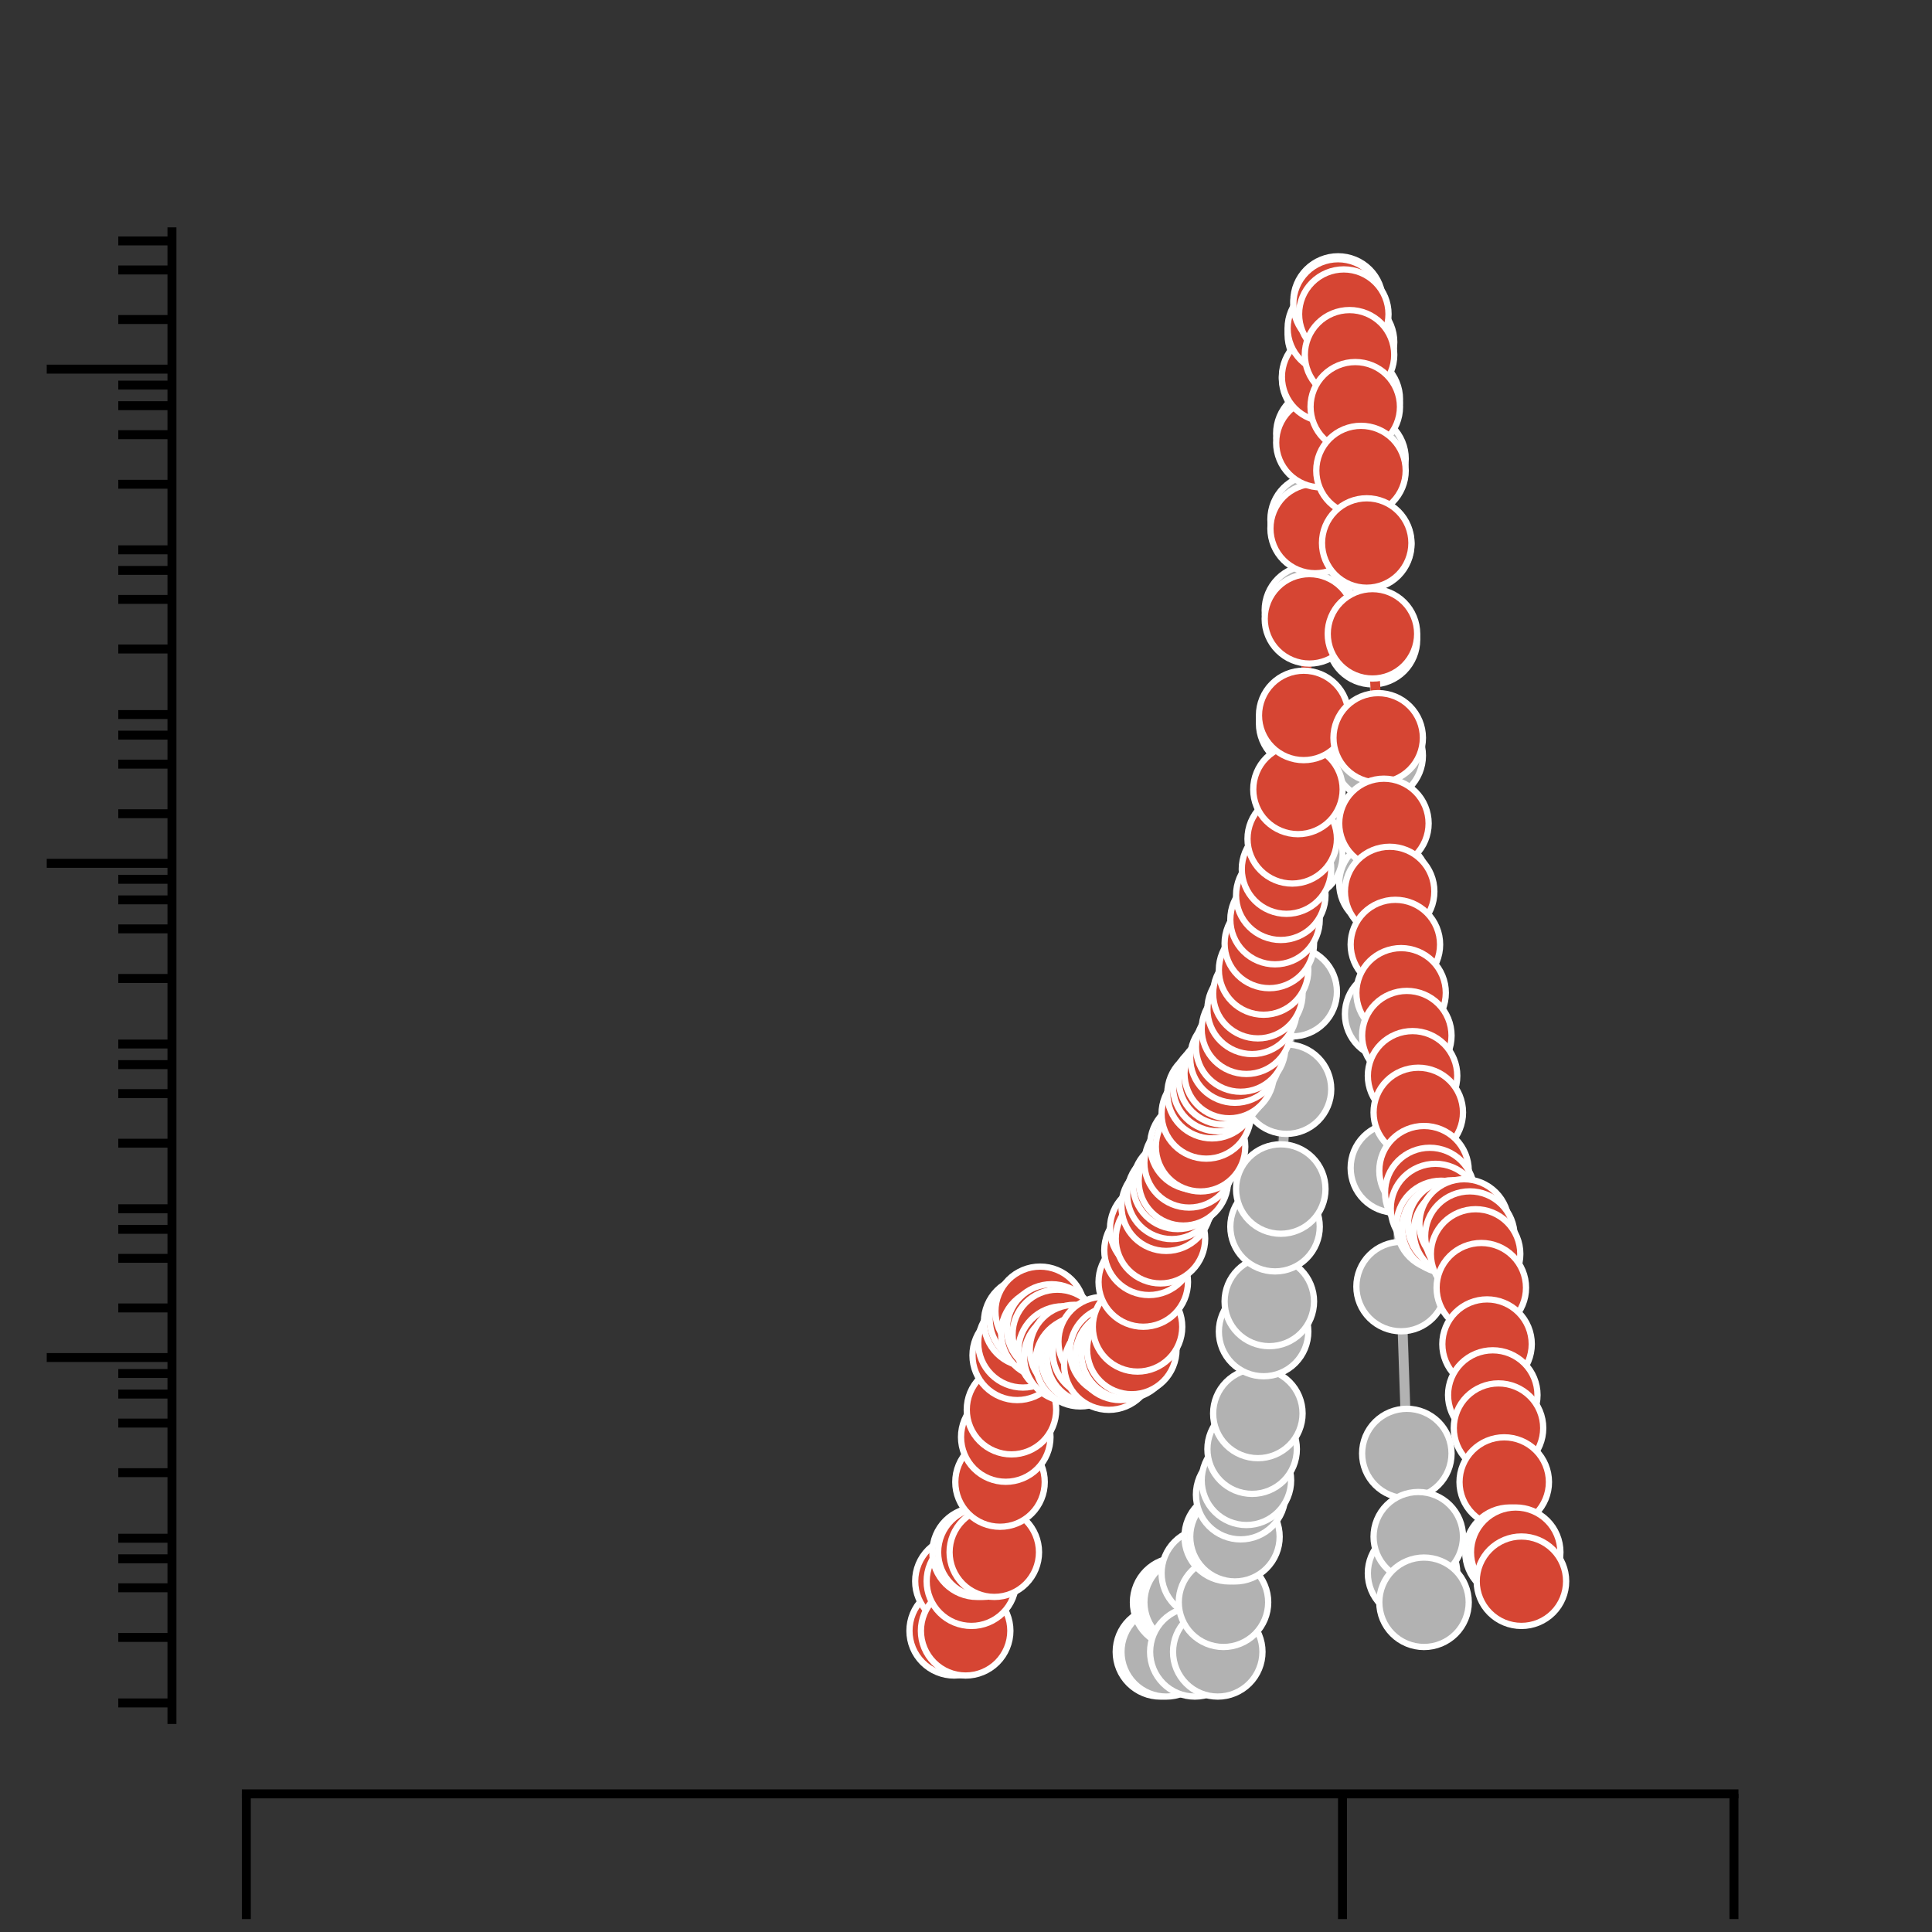 <?xml version="1.0" encoding="utf-8" standalone="no"?>
<!DOCTYPE svg PUBLIC "-//W3C//DTD SVG 1.1//EN"
  "http://www.w3.org/Graphics/SVG/1.1/DTD/svg11.dtd">
<svg xmlns:xlink="http://www.w3.org/1999/xlink" width="216pt" height="216pt" viewBox="0 0 216 216" xmlns="http://www.w3.org/2000/svg" version="1.1">
 <rect x="0" y="0" width="216" height="216" fill="#333333" stroke="none"/>
 <defs>
  <style type="text/css">*{stroke-linejoin: round; stroke-linecap: butt}</style>
 </defs>
 <g id="figure_1">
  <g id="patch_1">
   <path d="M 0 216 
L 216 216 
L 216 0 
L 0 0 
L 0 216 
z
" style="fill: none"/>
  </g>
  <g id="axes_1">
   <g id="patch_2">
    <path d="M 27.54 192.24 
L 193.86 192.24 
L 193.86 25.92 
L 27.54 25.92 
L 27.54 192.24 
z
" style="fill: none"/>
   </g>
   <g id="PolyCollection_1">
    <defs>
     <path id="m71d68d1428" d="M 129.74 -37.353 
L 129.74 -31.32 
L 130.38 -31.32 
L 131.661 -36.864 
L 132.302 -36.864 
L 132.943 -36.864 
L 133.583 -31.32 
L 134.864 -40.107 
L 136.146 -31.32 
L 136.786 -36.864 
L 137.427 -44.193 
L 138.067 -44.193 
L 138.708 -48.895 
L 139.348 -50.5 
L 139.989 -53.982 
L 140.63 -57.973 
L 141.27 -67.132 
L 141.911 -70.496 
L 142.551 -78.854 
L 143.192 -83.064 
L 143.833 -94.23 
L 144.473 -105.125 
L 145.114 -120.452 
L 145.754 -135.119 
L 146.395 -147.767 
L 147.035 -157.928 
L 147.676 -167.528 
L 148.317 -173.676 
L 148.957 -178.595 
L 149.598 -182.345 
L 150.238 -179.537 
L 150.879 -177.758 
L 151.52 -171.367 
L 152.16 -164.701 
L 152.801 -155.155 
L 153.441 -144.487 
L 154.082 -131.517 
L 154.722 -117.235 
L 155.363 -102.624 
L 156.004 -85.421 
L 156.644 -72.16 
L 157.285 -53.497 
L 157.925 -40.107 
L 158.566 -44.193 
L 159.207 -36.864 
L 159.207 -42.897 
L 159.207 -42.897 
L 158.566 -48.897 
L 157.925 -44.015 
L 157.285 -56.554 
L 156.644 -74.769 
L 156.004 -87.754 
L 155.363 -105.282 
L 154.722 -118.809 
L 154.082 -132.415 
L 153.441 -145.158 
L 152.801 -155.523 
L 152.16 -165.001 
L 151.52 -171.681 
L 150.879 -177.986 
L 150.238 -179.687 
L 149.598 -182.52 
L 148.957 -178.929 
L 148.317 -173.975 
L 147.676 -167.85 
L 147.035 -158.261 
L 146.395 -148.204 
L 145.754 -135.634 
L 145.114 -121.169 
L 144.473 -106.22 
L 143.833 -96.987 
L 143.192 -86.534 
L 142.551 -82.606 
L 141.911 -74.603 
L 141.27 -71.383 
L 140.63 -61.859 
L 139.989 -57.794 
L 139.348 -55.323 
L 138.708 -52.389 
L 138.067 -47.812 
L 137.427 -47.812 
L 136.786 -42.897 
L 136.146 -37.353 
L 134.864 -44.936 
L 133.583 -37.353 
L 132.943 -41.494 
L 132.302 -41.494 
L 131.661 -41.494 
L 130.38 -37.353 
L 129.74 -37.353 
z
" style="stroke: #b2b2b2; stroke-opacity: 0.2"/>
    </defs>
    <g clip-path="url(#pfcd75fb5fc)">
     <use xlink:href="#m71d68d1428" x="0" y="216" style="fill: #b2b2b2; fill-opacity: 0.2; stroke: #b2b2b2; stroke-opacity: 0.2"/>
    </g>
   </g>
   <g id="PolyCollection_2">
    <defs>
     <path id="mf1517601c7" d="M 106.679 -38.514 
L 106.679 -33.673 
L 107.319 -39.218 
L 107.96 -33.673 
L 108.601 -39.218 
L 109.241 -42.461 
L 109.882 -42.461 
L 111.163 -42.461 
L 111.803 -50.306 
L 112.444 -55.334 
L 113.085 -58.397 
L 113.725 -64.469 
L 114.366 -65.87 
L 115.006 -68.207 
L 115.647 -68.521 
L 116.288 -69.394 
L 116.928 -66.938 
L 117.569 -67.423 
L 118.209 -66.812 
L 118.85 -64.964 
L 119.49 -64.297 
L 120.131 -65.122 
L 120.772 -63.758 
L 121.412 -64.121 
L 122.053 -64.121 
L 122.693 -64.802 
L 123.334 -66.012 
L 123.974 -63.377 
L 124.615 -64.964 
L 125.256 -64.469 
L 125.896 -64.637 
L 126.537 -65.122 
L 127.177 -67.655 
L 127.818 -72.668 
L 128.459 -76.211 
L 129.099 -78.657 
L 129.74 -77.511 
L 130.38 -81.144 
L 131.021 -82.467 
L 131.661 -83.587 
L 132.302 -83.982 
L 132.943 -85.992 
L 133.583 -87.975 
L 134.224 -87.793 
L 134.864 -91.461 
L 135.505 -93.724 
L 136.146 -94.517 
L 136.786 -95.275 
L 137.427 -95.974 
L 138.067 -97.707 
L 138.708 -98.941 
L 139.348 -100.927 
L 139.989 -103.152 
L 140.63 -104.906 
L 141.27 -107.55 
L 141.911 -110.519 
L 142.551 -113.186 
L 143.192 -115.908 
L 143.833 -118.832 
L 144.473 -122.215 
L 145.114 -127.739 
L 145.754 -136.016 
L 146.395 -146.812 
L 147.035 -156.91 
L 147.676 -166.514 
L 148.317 -173.867 
L 148.957 -179.294 
L 149.598 -182.02 
L 150.238 -180.88 
L 150.879 -176.334 
L 151.52 -170.522 
L 152.16 -163.393 
L 152.801 -155.291 
L 153.441 -145.139 
L 154.082 -133.508 
L 154.722 -123.942 
L 155.363 -116.33 
L 156.004 -110.4 
L 156.644 -105.001 
L 157.285 -100.217 
L 157.925 -95.725 
L 158.566 -91.628 
L 159.207 -85.115 
L 159.847 -82.679 
L 160.488 -80.886 
L 161.128 -78.997 
L 161.769 -78.657 
L 162.409 -79.052 
L 163.05 -78.303 
L 163.691 -79.161 
L 164.331 -77.805 
L 164.972 -75.809 
L 165.612 -72.033 
L 166.253 -65.726 
L 166.893 -60.035 
L 167.534 -56.335 
L 168.175 -50.306 
L 168.815 -42.461 
L 169.456 -42.461 
L 170.096 -39.218 
L 170.096 -44.058 
L 170.096 -44.058 
L 169.456 -47.301 
L 168.815 -47.301 
L 168.175 -54.687 
L 167.534 -59.956 
L 166.893 -63.905 
L 166.253 -70.294 
L 165.612 -76.624 
L 164.972 -80.59 
L 164.331 -82.584 
L 163.691 -83.924 
L 163.05 -83.029 
L 162.409 -83.761 
L 161.769 -83.331 
L 161.128 -83.424 
L 160.488 -84.577 
L 159.847 -86.219 
L 159.207 -88.203 
L 158.566 -94.355 
L 157.925 -98.123 
L 157.285 -102.044 
L 156.644 -106.603 
L 156.004 -111.81 
L 155.363 -117.46 
L 154.722 -124.639 
L 154.082 -133.964 
L 153.441 -145.48 
L 152.801 -155.727 
L 152.16 -163.86 
L 151.52 -170.861 
L 150.879 -176.543 
L 150.238 -180.907 
L 149.598 -182.059 
L 148.957 -179.299 
L 148.317 -173.899 
L 147.676 -166.583 
L 147.035 -157.155 
L 146.395 -147.151 
L 145.754 -136.441 
L 145.114 -128.222 
L 144.473 -122.974 
L 143.833 -119.652 
L 143.192 -116.965 
L 142.551 -114.516 
L 141.911 -112.141 
L 141.27 -109.394 
L 140.63 -106.861 
L 139.989 -105.185 
L 139.348 -103.213 
L 138.708 -101.423 
L 138.067 -100.029 
L 137.427 -98.738 
L 136.786 -98.22 
L 136.146 -97.556 
L 135.505 -96.797 
L 134.864 -94.385 
L 134.224 -90.125 
L 133.583 -90.886 
L 132.943 -88.865 
L 132.302 -86.884 
L 131.661 -86.602 
L 131.021 -86.187 
L 130.38 -85.001 
L 129.74 -80.578 
L 129.099 -82.493 
L 128.459 -79.54 
L 127.818 -75.933 
L 127.177 -71.041 
L 126.537 -69.135 
L 125.896 -69.159 
L 125.256 -69.065 
L 124.615 -69.5 
L 123.974 -68.032 
L 123.334 -70.451 
L 122.693 -69.565 
L 122.053 -68.962 
L 121.412 -68.791 
L 120.772 -68.598 
L 120.131 -69.888 
L 119.49 -69.055 
L 118.85 -69.728 
L 118.209 -71.532 
L 117.569 -72.208 
L 116.928 -71.601 
L 116.288 -74.147 
L 115.647 -73.264 
L 115.006 -73.047 
L 114.366 -70.711 
L 113.725 -69.228 
L 113.085 -63.066 
L 112.444 -59.686 
L 111.803 -54.02 
L 111.163 -47.301 
L 109.882 -46.249 
L 109.241 -47.301 
L 108.601 -44.058 
L 107.96 -38.514 
L 107.319 -44.058 
L 106.679 -38.514 
z
" style="stroke: #d64533; stroke-opacity: 0.2"/>
    </defs>
    <g clip-path="url(#pfcd75fb5fc)">
     <use xlink:href="#mf1517601c7" x="0" y="216" style="fill: #d64533; fill-opacity: 0.2; stroke: #d64533; stroke-opacity: 0.2"/>
    </g>
   </g>
   <g id="matplotlib.axis_1">
    <g id="xtick_1">
     <g id="line2d_1">
      <defs>
       <path id="m5cf19cf957" d="M 0 0 
L 0 14 
" style="stroke: #000000"/>
      </defs>
      <g>
       <use xlink:href="#m5cf19cf957" x="27.54" y="200.556" style="stroke: #000000"/>
      </g>
     </g>
     <g id="text_1">
      <!-- -140 -->
      <g transform="translate(-6.503 240.851) scale(0.3 -0.3)">
       <defs>
        <path id="DejaVuSans-2d" d="M 313 2009 
L 1997 2009 
L 1997 1497 
L 313 1497 
L 313 2009 
z
" transform="scale(0.016)"/>
        <path id="DejaVuSans-31" d="M 794 531 
L 1825 531 
L 1825 4091 
L 703 3866 
L 703 4441 
L 1819 4666 
L 2450 4666 
L 2450 531 
L 3481 531 
L 3481 0 
L 794 0 
L 794 531 
z
" transform="scale(0.016)"/>
        <path id="DejaVuSans-34" d="M 2419 4116 
L 825 1625 
L 2419 1625 
L 2419 4116 
z
M 2253 4666 
L 3047 4666 
L 3047 1625 
L 3713 1625 
L 3713 1100 
L 3047 1100 
L 3047 0 
L 2419 0 
L 2419 1100 
L 313 1100 
L 313 1709 
L 2253 4666 
z
" transform="scale(0.016)"/>
        <path id="DejaVuSans-30" d="M 2034 4250 
Q 1547 4250 1301 3770 
Q 1056 3291 1056 2328 
Q 1056 1369 1301 889 
Q 1547 409 2034 409 
Q 2525 409 2770 889 
Q 3016 1369 3016 2328 
Q 3016 3291 2770 3770 
Q 2525 4250 2034 4250 
z
M 2034 4750 
Q 2819 4750 3233 4129 
Q 3647 3509 3647 2328 
Q 3647 1150 3233 529 
Q 2819 -91 2034 -91 
Q 1250 -91 836 529 
Q 422 1150 422 2328 
Q 422 3509 836 4129 
Q 1250 4750 2034 4750 
z
" transform="scale(0.016)"/>
       </defs>
       <use xlink:href="#DejaVuSans-2d"/>
       <use xlink:href="#DejaVuSans-31" x="36.084"/>
       <use xlink:href="#DejaVuSans-34" x="99.707"/>
       <use xlink:href="#DejaVuSans-30" x="163.33"/>
      </g>
     </g>
    </g>
    <g id="xtick_2">
     <g id="line2d_2">
      <g>
       <use xlink:href="#m5cf19cf957" x="150.092" y="200.556" style="stroke: #000000"/>
      </g>
     </g>
     <g id="text_2">
      <!-- 0 -->
      <g transform="translate(140.548 240.851) scale(0.3 -0.3)">
       <use xlink:href="#DejaVuSans-30"/>
      </g>
     </g>
    </g>
    <g id="xtick_3">
     <g id="line2d_3">
      <g>
       <use xlink:href="#m5cf19cf957" x="193.86" y="200.556" style="stroke: #000000"/>
      </g>
     </g>
     <g id="text_3">
      <!-- 50 -->
      <g transform="translate(174.773 240.851) scale(0.3 -0.3)">
       <defs>
        <path id="DejaVuSans-35" d="M 691 4666 
L 3169 4666 
L 3169 4134 
L 1269 4134 
L 1269 2991 
Q 1406 3038 1543 3061 
Q 1681 3084 1819 3084 
Q 2600 3084 3056 2656 
Q 3513 2228 3513 1497 
Q 3513 744 3044 326 
Q 2575 -91 1722 -91 
Q 1428 -91 1123 -41 
Q 819 9 494 109 
L 494 744 
Q 775 591 1075 516 
Q 1375 441 1709 441 
Q 2250 441 2565 725 
Q 2881 1009 2881 1497 
Q 2881 1984 2565 2268 
Q 2250 2553 1709 2553 
Q 1456 2553 1204 2497 
Q 953 2441 691 2322 
L 691 4666 
z
" transform="scale(0.016)"/>
       </defs>
       <use xlink:href="#DejaVuSans-35"/>
       <use xlink:href="#DejaVuSans-30" x="63.623"/>
      </g>
     </g>
    </g>
   </g>
   <g id="matplotlib.axis_2">
    <g id="ytick_1">
     <g id="line2d_4">
      <defs>
       <path id="m5a877fcd04" d="M 0 0 
L -14 0 
" style="stroke: #000000"/>
      </defs>
      <g>
       <use xlink:href="#m5a877fcd04" x="19.224" y="151.773" style="stroke: #000000"/>
      </g>
     </g>
     <g id="text_4">
      <!-- $\mathdefault{10^{-7}}$ -->
      <g transform="translate(-68.776 163.171) scale(0.3 -0.3)">
       <defs>
        <path id="DejaVuSans-2212" d="M 678 2272 
L 4684 2272 
L 4684 1741 
L 678 1741 
L 678 2272 
z
" transform="scale(0.016)"/>
        <path id="DejaVuSans-37" d="M 525 4666 
L 3525 4666 
L 3525 4397 
L 1831 0 
L 1172 0 
L 2766 4134 
L 525 4134 
L 525 4666 
z
" transform="scale(0.016)"/>
       </defs>
       <use xlink:href="#DejaVuSans-31" transform="translate(0 0.684)"/>
       <use xlink:href="#DejaVuSans-30" transform="translate(63.623 0.684)"/>
       <use xlink:href="#DejaVuSans-2212" transform="translate(128.203 38.966) scale(0.7)"/>
       <use xlink:href="#DejaVuSans-37" transform="translate(186.855 38.966) scale(0.7)"/>
      </g>
     </g>
    </g>
    <g id="ytick_2">
     <g id="line2d_5">
      <g>
       <use xlink:href="#m5a877fcd04" x="19.224" y="96.521" style="stroke: #000000"/>
      </g>
     </g>
     <g id="text_5">
      <!-- $\mathdefault{10^{-4}}$ -->
      <g transform="translate(-68.776 107.919) scale(0.3 -0.3)">
       <use xlink:href="#DejaVuSans-31" transform="translate(0 0.684)"/>
       <use xlink:href="#DejaVuSans-30" transform="translate(63.623 0.684)"/>
       <use xlink:href="#DejaVuSans-2212" transform="translate(128.203 38.966) scale(0.7)"/>
       <use xlink:href="#DejaVuSans-34" transform="translate(186.855 38.966) scale(0.7)"/>
      </g>
     </g>
    </g>
    <g id="ytick_3">
     <g id="line2d_6">
      <g>
       <use xlink:href="#m5a877fcd04" x="19.224" y="41.269" style="stroke: #000000"/>
      </g>
     </g>
     <g id="text_6">
      <!-- $\mathdefault{10^{-1}}$ -->
      <g transform="translate(-68.776 52.667) scale(0.3 -0.3)">
       <use xlink:href="#DejaVuSans-31" transform="translate(0 0.684)"/>
       <use xlink:href="#DejaVuSans-30" transform="translate(63.623 0.684)"/>
       <use xlink:href="#DejaVuSans-2212" transform="translate(128.203 38.966) scale(0.7)"/>
       <use xlink:href="#DejaVuSans-31" transform="translate(186.855 38.966) scale(0.7)"/>
      </g>
     </g>
    </g>
    <g id="ytick_4">
     <g id="line2d_7">
      <defs>
       <path id="m538bb4a75f" d="M 0 0 
L -6 0 
" style="stroke: #000000"/>
      </defs>
      <g>
       <use xlink:href="#m538bb4a75f" x="19.224" y="190.392" style="stroke: #000000"/>
      </g>
     </g>
    </g>
    <g id="ytick_5">
     <g id="line2d_8">
      <g>
       <use xlink:href="#m538bb4a75f" x="19.224" y="183.063" style="stroke: #000000"/>
      </g>
     </g>
    </g>
    <g id="ytick_6">
     <g id="line2d_9">
      <g>
       <use xlink:href="#m538bb4a75f" x="19.224" y="177.519" style="stroke: #000000"/>
      </g>
     </g>
    </g>
    <g id="ytick_7">
     <g id="line2d_10">
      <g>
       <use xlink:href="#m538bb4a75f" x="19.224" y="174.276" style="stroke: #000000"/>
      </g>
     </g>
    </g>
    <g id="ytick_8">
     <g id="line2d_11">
      <g>
       <use xlink:href="#m538bb4a75f" x="19.224" y="171.975" style="stroke: #000000"/>
      </g>
     </g>
    </g>
    <g id="ytick_9">
     <g id="line2d_12">
      <g>
       <use xlink:href="#m538bb4a75f" x="19.224" y="164.646" style="stroke: #000000"/>
      </g>
     </g>
    </g>
    <g id="ytick_10">
     <g id="line2d_13">
      <g>
       <use xlink:href="#m538bb4a75f" x="19.224" y="159.102" style="stroke: #000000"/>
      </g>
     </g>
    </g>
    <g id="ytick_11">
     <g id="line2d_14">
      <g>
       <use xlink:href="#m538bb4a75f" x="19.224" y="155.859" style="stroke: #000000"/>
      </g>
     </g>
    </g>
    <g id="ytick_12">
     <g id="line2d_15">
      <g>
       <use xlink:href="#m538bb4a75f" x="19.224" y="153.558" style="stroke: #000000"/>
      </g>
     </g>
    </g>
    <g id="ytick_13">
     <g id="line2d_16">
      <g>
       <use xlink:href="#m538bb4a75f" x="19.224" y="146.229" style="stroke: #000000"/>
      </g>
     </g>
    </g>
    <g id="ytick_14">
     <g id="line2d_17">
      <g>
       <use xlink:href="#m538bb4a75f" x="19.224" y="140.685" style="stroke: #000000"/>
      </g>
     </g>
    </g>
    <g id="ytick_15">
     <g id="line2d_18">
      <g>
       <use xlink:href="#m538bb4a75f" x="19.224" y="137.441" style="stroke: #000000"/>
      </g>
     </g>
    </g>
    <g id="ytick_16">
     <g id="line2d_19">
      <g>
       <use xlink:href="#m538bb4a75f" x="19.224" y="135.14" style="stroke: #000000"/>
      </g>
     </g>
    </g>
    <g id="ytick_17">
     <g id="line2d_20">
      <g>
       <use xlink:href="#m538bb4a75f" x="19.224" y="127.811" style="stroke: #000000"/>
      </g>
     </g>
    </g>
    <g id="ytick_18">
     <g id="line2d_21">
      <g>
       <use xlink:href="#m538bb4a75f" x="19.224" y="122.267" style="stroke: #000000"/>
      </g>
     </g>
    </g>
    <g id="ytick_19">
     <g id="line2d_22">
      <g>
       <use xlink:href="#m538bb4a75f" x="19.224" y="119.024" style="stroke: #000000"/>
      </g>
     </g>
    </g>
    <g id="ytick_20">
     <g id="line2d_23">
      <g>
       <use xlink:href="#m538bb4a75f" x="19.224" y="116.723" style="stroke: #000000"/>
      </g>
     </g>
    </g>
    <g id="ytick_21">
     <g id="line2d_24">
      <g>
       <use xlink:href="#m538bb4a75f" x="19.224" y="109.394" style="stroke: #000000"/>
      </g>
     </g>
    </g>
    <g id="ytick_22">
     <g id="line2d_25">
      <g>
       <use xlink:href="#m538bb4a75f" x="19.224" y="103.85" style="stroke: #000000"/>
      </g>
     </g>
    </g>
    <g id="ytick_23">
     <g id="line2d_26">
      <g>
       <use xlink:href="#m538bb4a75f" x="19.224" y="100.607" style="stroke: #000000"/>
      </g>
     </g>
    </g>
    <g id="ytick_24">
     <g id="line2d_27">
      <g>
       <use xlink:href="#m538bb4a75f" x="19.224" y="98.306" style="stroke: #000000"/>
      </g>
     </g>
    </g>
    <g id="ytick_25">
     <g id="line2d_28">
      <g>
       <use xlink:href="#m538bb4a75f" x="19.224" y="90.977" style="stroke: #000000"/>
      </g>
     </g>
    </g>
    <g id="ytick_26">
     <g id="line2d_29">
      <g>
       <use xlink:href="#m538bb4a75f" x="19.224" y="85.433" style="stroke: #000000"/>
      </g>
     </g>
    </g>
    <g id="ytick_27">
     <g id="line2d_30">
      <g>
       <use xlink:href="#m538bb4a75f" x="19.224" y="82.19" style="stroke: #000000"/>
      </g>
     </g>
    </g>
    <g id="ytick_28">
     <g id="line2d_31">
      <g>
       <use xlink:href="#m538bb4a75f" x="19.224" y="79.889" style="stroke: #000000"/>
      </g>
     </g>
    </g>
    <g id="ytick_29">
     <g id="line2d_32">
      <g>
       <use xlink:href="#m538bb4a75f" x="19.224" y="72.56" style="stroke: #000000"/>
      </g>
     </g>
    </g>
    <g id="ytick_30">
     <g id="line2d_33">
      <g>
       <use xlink:href="#m538bb4a75f" x="19.224" y="67.015" style="stroke: #000000"/>
      </g>
     </g>
    </g>
    <g id="ytick_31">
     <g id="line2d_34">
      <g>
       <use xlink:href="#m538bb4a75f" x="19.224" y="63.772" style="stroke: #000000"/>
      </g>
     </g>
    </g>
    <g id="ytick_32">
     <g id="line2d_35">
      <g>
       <use xlink:href="#m538bb4a75f" x="19.224" y="61.471" style="stroke: #000000"/>
      </g>
     </g>
    </g>
    <g id="ytick_33">
     <g id="line2d_36">
      <g>
       <use xlink:href="#m538bb4a75f" x="19.224" y="54.142" style="stroke: #000000"/>
      </g>
     </g>
    </g>
    <g id="ytick_34">
     <g id="line2d_37">
      <g>
       <use xlink:href="#m538bb4a75f" x="19.224" y="48.598" style="stroke: #000000"/>
      </g>
     </g>
    </g>
    <g id="ytick_35">
     <g id="line2d_38">
      <g>
       <use xlink:href="#m538bb4a75f" x="19.224" y="45.355" style="stroke: #000000"/>
      </g>
     </g>
    </g>
    <g id="ytick_36">
     <g id="line2d_39">
      <g>
       <use xlink:href="#m538bb4a75f" x="19.224" y="43.054" style="stroke: #000000"/>
      </g>
     </g>
    </g>
    <g id="ytick_37">
     <g id="line2d_40">
      <g>
       <use xlink:href="#m538bb4a75f" x="19.224" y="35.725" style="stroke: #000000"/>
      </g>
     </g>
    </g>
    <g id="ytick_38">
     <g id="line2d_41">
      <g>
       <use xlink:href="#m538bb4a75f" x="19.224" y="30.181" style="stroke: #000000"/>
      </g>
     </g>
    </g>
    <g id="ytick_39">
     <g id="line2d_42">
      <g>
       <use xlink:href="#m538bb4a75f" x="19.224" y="26.938" style="stroke: #000000"/>
      </g>
     </g>
    </g>
   </g>
   <g id="line2d_43">
    <path d="M 129.74 184.68 
L 130.38 184.68 
L 131.661 179.136 
L 132.302 179.136 
L 132.943 179.136 
L 133.583 184.68 
L 134.864 175.893 
L 136.146 184.68 
L 136.786 179.136 
L 137.427 171.807 
L 138.067 171.807 
L 138.708 167.105 
L 139.348 165.5 
L 139.989 162.018 
L 140.63 158.027 
L 141.27 148.868 
L 141.911 145.504 
L 142.551 137.146 
L 143.192 132.936 
L 143.833 121.77 
L 144.473 110.875 
L 145.114 95.548 
L 145.754 80.881 
L 146.395 68.233 
L 147.035 58.072 
L 147.676 48.472 
L 148.317 42.324 
L 148.957 37.405 
L 149.598 33.655 
L 150.238 36.463 
L 150.879 38.242 
L 151.52 44.633 
L 152.16 51.299 
L 152.801 60.845 
L 153.441 71.513 
L 154.082 84.483 
L 154.722 98.765 
L 155.363 113.376 
L 156.004 130.579 
L 156.644 143.84 
L 157.285 162.503 
L 157.925 175.893 
L 158.566 171.807 
L 159.207 179.136 
" clip-path="url(#pfcd75fb5fc)" style="fill: none; stroke: #b2b2b2; stroke-width: 1.1; stroke-linecap: square"/>
    <defs>
     <path id="m57f9803a75" d="M 0 5 
C 1.326 5 2.598 4.473 3.536 3.536 
C 4.473 2.598 5 1.326 5 0 
C 5 -1.326 4.473 -2.598 3.536 -3.536 
C 2.598 -4.473 1.326 -5 0 -5 
C -1.326 -5 -2.598 -4.473 -3.536 -3.536 
C -4.473 -2.598 -5 -1.326 -5 0 
C -5 1.326 -4.473 2.598 -3.536 3.536 
C -2.598 4.473 -1.326 5 0 5 
z
" style="stroke: #ffffff; stroke-width: 0.7"/>
    </defs>
    <g clip-path="url(#pfcd75fb5fc)">
     <use xlink:href="#m57f9803a75" x="129.74" y="184.68" style="fill: #b2b2b2; stroke: #ffffff; stroke-width: 0.7"/>
     <use xlink:href="#m57f9803a75" x="130.38" y="184.68" style="fill: #b2b2b2; stroke: #ffffff; stroke-width: 0.7"/>
     <use xlink:href="#m57f9803a75" x="131.661" y="179.136" style="fill: #b2b2b2; stroke: #ffffff; stroke-width: 0.7"/>
     <use xlink:href="#m57f9803a75" x="132.302" y="179.136" style="fill: #b2b2b2; stroke: #ffffff; stroke-width: 0.7"/>
     <use xlink:href="#m57f9803a75" x="132.943" y="179.136" style="fill: #b2b2b2; stroke: #ffffff; stroke-width: 0.7"/>
     <use xlink:href="#m57f9803a75" x="133.583" y="184.68" style="fill: #b2b2b2; stroke: #ffffff; stroke-width: 0.7"/>
     <use xlink:href="#m57f9803a75" x="134.864" y="175.893" style="fill: #b2b2b2; stroke: #ffffff; stroke-width: 0.7"/>
     <use xlink:href="#m57f9803a75" x="136.146" y="184.68" style="fill: #b2b2b2; stroke: #ffffff; stroke-width: 0.7"/>
     <use xlink:href="#m57f9803a75" x="136.786" y="179.136" style="fill: #b2b2b2; stroke: #ffffff; stroke-width: 0.7"/>
     <use xlink:href="#m57f9803a75" x="137.427" y="171.807" style="fill: #b2b2b2; stroke: #ffffff; stroke-width: 0.7"/>
     <use xlink:href="#m57f9803a75" x="138.067" y="171.807" style="fill: #b2b2b2; stroke: #ffffff; stroke-width: 0.7"/>
     <use xlink:href="#m57f9803a75" x="138.708" y="167.105" style="fill: #b2b2b2; stroke: #ffffff; stroke-width: 0.7"/>
     <use xlink:href="#m57f9803a75" x="139.348" y="165.5" style="fill: #b2b2b2; stroke: #ffffff; stroke-width: 0.7"/>
     <use xlink:href="#m57f9803a75" x="139.989" y="162.018" style="fill: #b2b2b2; stroke: #ffffff; stroke-width: 0.7"/>
     <use xlink:href="#m57f9803a75" x="140.63" y="158.027" style="fill: #b2b2b2; stroke: #ffffff; stroke-width: 0.7"/>
     <use xlink:href="#m57f9803a75" x="141.27" y="148.868" style="fill: #b2b2b2; stroke: #ffffff; stroke-width: 0.7"/>
     <use xlink:href="#m57f9803a75" x="141.911" y="145.504" style="fill: #b2b2b2; stroke: #ffffff; stroke-width: 0.7"/>
     <use xlink:href="#m57f9803a75" x="142.551" y="137.146" style="fill: #b2b2b2; stroke: #ffffff; stroke-width: 0.7"/>
     <use xlink:href="#m57f9803a75" x="143.192" y="132.936" style="fill: #b2b2b2; stroke: #ffffff; stroke-width: 0.7"/>
     <use xlink:href="#m57f9803a75" x="143.833" y="121.77" style="fill: #b2b2b2; stroke: #ffffff; stroke-width: 0.7"/>
     <use xlink:href="#m57f9803a75" x="144.473" y="110.875" style="fill: #b2b2b2; stroke: #ffffff; stroke-width: 0.7"/>
     <use xlink:href="#m57f9803a75" x="145.114" y="95.548" style="fill: #b2b2b2; stroke: #ffffff; stroke-width: 0.7"/>
     <use xlink:href="#m57f9803a75" x="145.754" y="80.881" style="fill: #b2b2b2; stroke: #ffffff; stroke-width: 0.7"/>
     <use xlink:href="#m57f9803a75" x="146.395" y="68.233" style="fill: #b2b2b2; stroke: #ffffff; stroke-width: 0.7"/>
     <use xlink:href="#m57f9803a75" x="147.035" y="58.072" style="fill: #b2b2b2; stroke: #ffffff; stroke-width: 0.7"/>
     <use xlink:href="#m57f9803a75" x="147.676" y="48.472" style="fill: #b2b2b2; stroke: #ffffff; stroke-width: 0.7"/>
     <use xlink:href="#m57f9803a75" x="148.317" y="42.324" style="fill: #b2b2b2; stroke: #ffffff; stroke-width: 0.7"/>
     <use xlink:href="#m57f9803a75" x="148.957" y="37.405" style="fill: #b2b2b2; stroke: #ffffff; stroke-width: 0.7"/>
     <use xlink:href="#m57f9803a75" x="149.598" y="33.655" style="fill: #b2b2b2; stroke: #ffffff; stroke-width: 0.7"/>
     <use xlink:href="#m57f9803a75" x="150.238" y="36.463" style="fill: #b2b2b2; stroke: #ffffff; stroke-width: 0.7"/>
     <use xlink:href="#m57f9803a75" x="150.879" y="38.242" style="fill: #b2b2b2; stroke: #ffffff; stroke-width: 0.7"/>
     <use xlink:href="#m57f9803a75" x="151.52" y="44.633" style="fill: #b2b2b2; stroke: #ffffff; stroke-width: 0.7"/>
     <use xlink:href="#m57f9803a75" x="152.16" y="51.299" style="fill: #b2b2b2; stroke: #ffffff; stroke-width: 0.7"/>
     <use xlink:href="#m57f9803a75" x="152.801" y="60.845" style="fill: #b2b2b2; stroke: #ffffff; stroke-width: 0.7"/>
     <use xlink:href="#m57f9803a75" x="153.441" y="71.513" style="fill: #b2b2b2; stroke: #ffffff; stroke-width: 0.7"/>
     <use xlink:href="#m57f9803a75" x="154.082" y="84.483" style="fill: #b2b2b2; stroke: #ffffff; stroke-width: 0.7"/>
     <use xlink:href="#m57f9803a75" x="154.722" y="98.765" style="fill: #b2b2b2; stroke: #ffffff; stroke-width: 0.7"/>
     <use xlink:href="#m57f9803a75" x="155.363" y="113.376" style="fill: #b2b2b2; stroke: #ffffff; stroke-width: 0.7"/>
     <use xlink:href="#m57f9803a75" x="156.004" y="130.579" style="fill: #b2b2b2; stroke: #ffffff; stroke-width: 0.7"/>
     <use xlink:href="#m57f9803a75" x="156.644" y="143.84" style="fill: #b2b2b2; stroke: #ffffff; stroke-width: 0.7"/>
     <use xlink:href="#m57f9803a75" x="157.285" y="162.503" style="fill: #b2b2b2; stroke: #ffffff; stroke-width: 0.7"/>
     <use xlink:href="#m57f9803a75" x="157.925" y="175.893" style="fill: #b2b2b2; stroke: #ffffff; stroke-width: 0.7"/>
     <use xlink:href="#m57f9803a75" x="158.566" y="171.807" style="fill: #b2b2b2; stroke: #ffffff; stroke-width: 0.7"/>
     <use xlink:href="#m57f9803a75" x="159.207" y="179.136" style="fill: #b2b2b2; stroke: #ffffff; stroke-width: 0.7"/>
    </g>
   </g>
   <g id="line2d_44">
    <path d="M 106.679 182.327 
L 107.319 176.782 
L 107.96 182.327 
L 108.601 176.782 
L 109.241 173.539 
L 109.882 173.539 
L 111.163 173.539 
L 111.803 165.694 
L 112.444 160.666 
L 113.085 157.603 
L 113.725 151.531 
L 114.366 150.13 
L 115.006 147.793 
L 115.647 147.479 
L 116.288 146.606 
L 116.928 149.062 
L 117.569 148.577 
L 118.209 149.188 
L 118.85 151.036 
L 119.49 151.703 
L 120.131 150.878 
L 120.772 152.242 
L 121.412 151.879 
L 122.053 151.879 
L 122.693 151.198 
L 123.334 149.988 
L 123.974 152.623 
L 124.615 151.036 
L 125.256 151.531 
L 125.896 151.363 
L 126.537 150.878 
L 127.177 148.345 
L 127.818 143.332 
L 128.459 139.789 
L 129.099 137.343 
L 129.74 138.489 
L 130.38 134.856 
L 131.021 133.533 
L 131.661 132.413 
L 132.302 132.018 
L 132.943 130.008 
L 133.583 128.025 
L 134.224 128.207 
L 134.864 124.539 
L 135.505 122.276 
L 136.146 121.483 
L 136.786 120.725 
L 137.427 120.026 
L 138.067 118.293 
L 138.708 117.059 
L 139.348 115.073 
L 139.989 112.848 
L 140.63 111.094 
L 141.27 108.45 
L 141.911 105.481 
L 142.551 102.814 
L 143.192 100.092 
L 143.833 97.168 
L 144.473 93.785 
L 145.114 88.261 
L 145.754 79.984 
L 146.395 69.188 
L 147.035 59.09 
L 147.676 49.486 
L 148.317 42.133 
L 148.957 36.706 
L 149.598 33.98 
L 150.238 35.12 
L 150.879 39.666 
L 151.52 45.478 
L 152.16 52.607 
L 152.801 60.709 
L 153.441 70.861 
L 154.082 82.492 
L 154.722 92.058 
L 155.363 99.67 
L 156.004 105.6 
L 156.644 110.999 
L 157.285 115.783 
L 157.925 120.275 
L 158.566 124.372 
L 159.207 130.885 
L 159.847 133.321 
L 160.488 135.114 
L 161.128 137.003 
L 161.769 137.343 
L 162.409 136.948 
L 163.05 137.697 
L 163.691 136.839 
L 164.331 138.195 
L 164.972 140.191 
L 165.612 143.967 
L 166.253 150.274 
L 166.893 155.965 
L 167.534 159.665 
L 168.175 165.694 
L 168.815 173.539 
L 169.456 173.539 
L 170.096 176.782 
" clip-path="url(#pfcd75fb5fc)" style="fill: none; stroke: #d64533; stroke-width: 1.1; stroke-linecap: square"/>
    <defs>
     <path id="mfae2bd5009" d="M 0 5 
C 1.326 5 2.598 4.473 3.536 3.536 
C 4.473 2.598 5 1.326 5 0 
C 5 -1.326 4.473 -2.598 3.536 -3.536 
C 2.598 -4.473 1.326 -5 0 -5 
C -1.326 -5 -2.598 -4.473 -3.536 -3.536 
C -4.473 -2.598 -5 -1.326 -5 0 
C -5 1.326 -4.473 2.598 -3.536 3.536 
C -2.598 4.473 -1.326 5 0 5 
z
" style="stroke: #ffffff; stroke-width: 0.7"/>
    </defs>
    <g clip-path="url(#pfcd75fb5fc)">
     <use xlink:href="#mfae2bd5009" x="106.679" y="182.327" style="fill: #d64533; stroke: #ffffff; stroke-width: 0.7"/>
     <use xlink:href="#mfae2bd5009" x="107.319" y="176.782" style="fill: #d64533; stroke: #ffffff; stroke-width: 0.7"/>
     <use xlink:href="#mfae2bd5009" x="107.96" y="182.327" style="fill: #d64533; stroke: #ffffff; stroke-width: 0.7"/>
     <use xlink:href="#mfae2bd5009" x="108.601" y="176.782" style="fill: #d64533; stroke: #ffffff; stroke-width: 0.7"/>
     <use xlink:href="#mfae2bd5009" x="109.241" y="173.539" style="fill: #d64533; stroke: #ffffff; stroke-width: 0.7"/>
     <use xlink:href="#mfae2bd5009" x="109.882" y="173.539" style="fill: #d64533; stroke: #ffffff; stroke-width: 0.7"/>
     <use xlink:href="#mfae2bd5009" x="111.163" y="173.539" style="fill: #d64533; stroke: #ffffff; stroke-width: 0.7"/>
     <use xlink:href="#mfae2bd5009" x="111.803" y="165.694" style="fill: #d64533; stroke: #ffffff; stroke-width: 0.7"/>
     <use xlink:href="#mfae2bd5009" x="112.444" y="160.666" style="fill: #d64533; stroke: #ffffff; stroke-width: 0.7"/>
     <use xlink:href="#mfae2bd5009" x="113.085" y="157.603" style="fill: #d64533; stroke: #ffffff; stroke-width: 0.7"/>
     <use xlink:href="#mfae2bd5009" x="113.725" y="151.531" style="fill: #d64533; stroke: #ffffff; stroke-width: 0.7"/>
     <use xlink:href="#mfae2bd5009" x="114.366" y="150.13" style="fill: #d64533; stroke: #ffffff; stroke-width: 0.7"/>
     <use xlink:href="#mfae2bd5009" x="115.006" y="147.793" style="fill: #d64533; stroke: #ffffff; stroke-width: 0.7"/>
     <use xlink:href="#mfae2bd5009" x="115.647" y="147.479" style="fill: #d64533; stroke: #ffffff; stroke-width: 0.7"/>
     <use xlink:href="#mfae2bd5009" x="116.288" y="146.606" style="fill: #d64533; stroke: #ffffff; stroke-width: 0.7"/>
     <use xlink:href="#mfae2bd5009" x="116.928" y="149.062" style="fill: #d64533; stroke: #ffffff; stroke-width: 0.7"/>
     <use xlink:href="#mfae2bd5009" x="117.569" y="148.577" style="fill: #d64533; stroke: #ffffff; stroke-width: 0.7"/>
     <use xlink:href="#mfae2bd5009" x="118.209" y="149.188" style="fill: #d64533; stroke: #ffffff; stroke-width: 0.7"/>
     <use xlink:href="#mfae2bd5009" x="118.85" y="151.036" style="fill: #d64533; stroke: #ffffff; stroke-width: 0.7"/>
     <use xlink:href="#mfae2bd5009" x="119.49" y="151.703" style="fill: #d64533; stroke: #ffffff; stroke-width: 0.7"/>
     <use xlink:href="#mfae2bd5009" x="120.131" y="150.878" style="fill: #d64533; stroke: #ffffff; stroke-width: 0.7"/>
     <use xlink:href="#mfae2bd5009" x="120.772" y="152.242" style="fill: #d64533; stroke: #ffffff; stroke-width: 0.7"/>
     <use xlink:href="#mfae2bd5009" x="121.412" y="151.879" style="fill: #d64533; stroke: #ffffff; stroke-width: 0.7"/>
     <use xlink:href="#mfae2bd5009" x="122.053" y="151.879" style="fill: #d64533; stroke: #ffffff; stroke-width: 0.7"/>
     <use xlink:href="#mfae2bd5009" x="122.693" y="151.198" style="fill: #d64533; stroke: #ffffff; stroke-width: 0.7"/>
     <use xlink:href="#mfae2bd5009" x="123.334" y="149.988" style="fill: #d64533; stroke: #ffffff; stroke-width: 0.7"/>
     <use xlink:href="#mfae2bd5009" x="123.974" y="152.623" style="fill: #d64533; stroke: #ffffff; stroke-width: 0.7"/>
     <use xlink:href="#mfae2bd5009" x="124.615" y="151.036" style="fill: #d64533; stroke: #ffffff; stroke-width: 0.7"/>
     <use xlink:href="#mfae2bd5009" x="125.256" y="151.531" style="fill: #d64533; stroke: #ffffff; stroke-width: 0.7"/>
     <use xlink:href="#mfae2bd5009" x="125.896" y="151.363" style="fill: #d64533; stroke: #ffffff; stroke-width: 0.7"/>
     <use xlink:href="#mfae2bd5009" x="126.537" y="150.878" style="fill: #d64533; stroke: #ffffff; stroke-width: 0.7"/>
     <use xlink:href="#mfae2bd5009" x="127.177" y="148.345" style="fill: #d64533; stroke: #ffffff; stroke-width: 0.7"/>
     <use xlink:href="#mfae2bd5009" x="127.818" y="143.332" style="fill: #d64533; stroke: #ffffff; stroke-width: 0.7"/>
     <use xlink:href="#mfae2bd5009" x="128.459" y="139.789" style="fill: #d64533; stroke: #ffffff; stroke-width: 0.7"/>
     <use xlink:href="#mfae2bd5009" x="129.099" y="137.343" style="fill: #d64533; stroke: #ffffff; stroke-width: 0.7"/>
     <use xlink:href="#mfae2bd5009" x="129.74" y="138.489" style="fill: #d64533; stroke: #ffffff; stroke-width: 0.7"/>
     <use xlink:href="#mfae2bd5009" x="130.38" y="134.856" style="fill: #d64533; stroke: #ffffff; stroke-width: 0.7"/>
     <use xlink:href="#mfae2bd5009" x="131.021" y="133.533" style="fill: #d64533; stroke: #ffffff; stroke-width: 0.7"/>
     <use xlink:href="#mfae2bd5009" x="131.661" y="132.413" style="fill: #d64533; stroke: #ffffff; stroke-width: 0.7"/>
     <use xlink:href="#mfae2bd5009" x="132.302" y="132.018" style="fill: #d64533; stroke: #ffffff; stroke-width: 0.7"/>
     <use xlink:href="#mfae2bd5009" x="132.943" y="130.008" style="fill: #d64533; stroke: #ffffff; stroke-width: 0.7"/>
     <use xlink:href="#mfae2bd5009" x="133.583" y="128.025" style="fill: #d64533; stroke: #ffffff; stroke-width: 0.7"/>
     <use xlink:href="#mfae2bd5009" x="134.224" y="128.207" style="fill: #d64533; stroke: #ffffff; stroke-width: 0.7"/>
     <use xlink:href="#mfae2bd5009" x="134.864" y="124.539" style="fill: #d64533; stroke: #ffffff; stroke-width: 0.7"/>
     <use xlink:href="#mfae2bd5009" x="135.505" y="122.276" style="fill: #d64533; stroke: #ffffff; stroke-width: 0.7"/>
     <use xlink:href="#mfae2bd5009" x="136.146" y="121.483" style="fill: #d64533; stroke: #ffffff; stroke-width: 0.7"/>
     <use xlink:href="#mfae2bd5009" x="136.786" y="120.725" style="fill: #d64533; stroke: #ffffff; stroke-width: 0.7"/>
     <use xlink:href="#mfae2bd5009" x="137.427" y="120.026" style="fill: #d64533; stroke: #ffffff; stroke-width: 0.7"/>
     <use xlink:href="#mfae2bd5009" x="138.067" y="118.293" style="fill: #d64533; stroke: #ffffff; stroke-width: 0.7"/>
     <use xlink:href="#mfae2bd5009" x="138.708" y="117.059" style="fill: #d64533; stroke: #ffffff; stroke-width: 0.7"/>
     <use xlink:href="#mfae2bd5009" x="139.348" y="115.073" style="fill: #d64533; stroke: #ffffff; stroke-width: 0.7"/>
     <use xlink:href="#mfae2bd5009" x="139.989" y="112.848" style="fill: #d64533; stroke: #ffffff; stroke-width: 0.7"/>
     <use xlink:href="#mfae2bd5009" x="140.63" y="111.094" style="fill: #d64533; stroke: #ffffff; stroke-width: 0.7"/>
     <use xlink:href="#mfae2bd5009" x="141.27" y="108.45" style="fill: #d64533; stroke: #ffffff; stroke-width: 0.7"/>
     <use xlink:href="#mfae2bd5009" x="141.911" y="105.481" style="fill: #d64533; stroke: #ffffff; stroke-width: 0.7"/>
     <use xlink:href="#mfae2bd5009" x="142.551" y="102.814" style="fill: #d64533; stroke: #ffffff; stroke-width: 0.7"/>
     <use xlink:href="#mfae2bd5009" x="143.192" y="100.092" style="fill: #d64533; stroke: #ffffff; stroke-width: 0.7"/>
     <use xlink:href="#mfae2bd5009" x="143.833" y="97.168" style="fill: #d64533; stroke: #ffffff; stroke-width: 0.7"/>
     <use xlink:href="#mfae2bd5009" x="144.473" y="93.785" style="fill: #d64533; stroke: #ffffff; stroke-width: 0.7"/>
     <use xlink:href="#mfae2bd5009" x="145.114" y="88.261" style="fill: #d64533; stroke: #ffffff; stroke-width: 0.7"/>
     <use xlink:href="#mfae2bd5009" x="145.754" y="79.984" style="fill: #d64533; stroke: #ffffff; stroke-width: 0.7"/>
     <use xlink:href="#mfae2bd5009" x="146.395" y="69.188" style="fill: #d64533; stroke: #ffffff; stroke-width: 0.7"/>
     <use xlink:href="#mfae2bd5009" x="147.035" y="59.09" style="fill: #d64533; stroke: #ffffff; stroke-width: 0.7"/>
     <use xlink:href="#mfae2bd5009" x="147.676" y="49.486" style="fill: #d64533; stroke: #ffffff; stroke-width: 0.7"/>
     <use xlink:href="#mfae2bd5009" x="148.317" y="42.133" style="fill: #d64533; stroke: #ffffff; stroke-width: 0.7"/>
     <use xlink:href="#mfae2bd5009" x="148.957" y="36.706" style="fill: #d64533; stroke: #ffffff; stroke-width: 0.7"/>
     <use xlink:href="#mfae2bd5009" x="149.598" y="33.98" style="fill: #d64533; stroke: #ffffff; stroke-width: 0.7"/>
     <use xlink:href="#mfae2bd5009" x="150.238" y="35.12" style="fill: #d64533; stroke: #ffffff; stroke-width: 0.7"/>
     <use xlink:href="#mfae2bd5009" x="150.879" y="39.666" style="fill: #d64533; stroke: #ffffff; stroke-width: 0.7"/>
     <use xlink:href="#mfae2bd5009" x="151.52" y="45.478" style="fill: #d64533; stroke: #ffffff; stroke-width: 0.7"/>
     <use xlink:href="#mfae2bd5009" x="152.16" y="52.607" style="fill: #d64533; stroke: #ffffff; stroke-width: 0.7"/>
     <use xlink:href="#mfae2bd5009" x="152.801" y="60.709" style="fill: #d64533; stroke: #ffffff; stroke-width: 0.7"/>
     <use xlink:href="#mfae2bd5009" x="153.441" y="70.861" style="fill: #d64533; stroke: #ffffff; stroke-width: 0.7"/>
     <use xlink:href="#mfae2bd5009" x="154.082" y="82.492" style="fill: #d64533; stroke: #ffffff; stroke-width: 0.7"/>
     <use xlink:href="#mfae2bd5009" x="154.722" y="92.058" style="fill: #d64533; stroke: #ffffff; stroke-width: 0.7"/>
     <use xlink:href="#mfae2bd5009" x="155.363" y="99.67" style="fill: #d64533; stroke: #ffffff; stroke-width: 0.7"/>
     <use xlink:href="#mfae2bd5009" x="156.004" y="105.6" style="fill: #d64533; stroke: #ffffff; stroke-width: 0.7"/>
     <use xlink:href="#mfae2bd5009" x="156.644" y="110.999" style="fill: #d64533; stroke: #ffffff; stroke-width: 0.7"/>
     <use xlink:href="#mfae2bd5009" x="157.285" y="115.783" style="fill: #d64533; stroke: #ffffff; stroke-width: 0.7"/>
     <use xlink:href="#mfae2bd5009" x="157.925" y="120.275" style="fill: #d64533; stroke: #ffffff; stroke-width: 0.7"/>
     <use xlink:href="#mfae2bd5009" x="158.566" y="124.372" style="fill: #d64533; stroke: #ffffff; stroke-width: 0.7"/>
     <use xlink:href="#mfae2bd5009" x="159.207" y="130.885" style="fill: #d64533; stroke: #ffffff; stroke-width: 0.7"/>
     <use xlink:href="#mfae2bd5009" x="159.847" y="133.321" style="fill: #d64533; stroke: #ffffff; stroke-width: 0.7"/>
     <use xlink:href="#mfae2bd5009" x="160.488" y="135.114" style="fill: #d64533; stroke: #ffffff; stroke-width: 0.7"/>
     <use xlink:href="#mfae2bd5009" x="161.128" y="137.003" style="fill: #d64533; stroke: #ffffff; stroke-width: 0.7"/>
     <use xlink:href="#mfae2bd5009" x="161.769" y="137.343" style="fill: #d64533; stroke: #ffffff; stroke-width: 0.7"/>
     <use xlink:href="#mfae2bd5009" x="162.409" y="136.948" style="fill: #d64533; stroke: #ffffff; stroke-width: 0.7"/>
     <use xlink:href="#mfae2bd5009" x="163.05" y="137.697" style="fill: #d64533; stroke: #ffffff; stroke-width: 0.7"/>
     <use xlink:href="#mfae2bd5009" x="163.691" y="136.839" style="fill: #d64533; stroke: #ffffff; stroke-width: 0.7"/>
     <use xlink:href="#mfae2bd5009" x="164.331" y="138.195" style="fill: #d64533; stroke: #ffffff; stroke-width: 0.7"/>
     <use xlink:href="#mfae2bd5009" x="164.972" y="140.191" style="fill: #d64533; stroke: #ffffff; stroke-width: 0.7"/>
     <use xlink:href="#mfae2bd5009" x="165.612" y="143.967" style="fill: #d64533; stroke: #ffffff; stroke-width: 0.7"/>
     <use xlink:href="#mfae2bd5009" x="166.253" y="150.274" style="fill: #d64533; stroke: #ffffff; stroke-width: 0.7"/>
     <use xlink:href="#mfae2bd5009" x="166.893" y="155.965" style="fill: #d64533; stroke: #ffffff; stroke-width: 0.7"/>
     <use xlink:href="#mfae2bd5009" x="167.534" y="159.665" style="fill: #d64533; stroke: #ffffff; stroke-width: 0.7"/>
     <use xlink:href="#mfae2bd5009" x="168.175" y="165.694" style="fill: #d64533; stroke: #ffffff; stroke-width: 0.7"/>
     <use xlink:href="#mfae2bd5009" x="168.815" y="173.539" style="fill: #d64533; stroke: #ffffff; stroke-width: 0.7"/>
     <use xlink:href="#mfae2bd5009" x="169.456" y="173.539" style="fill: #d64533; stroke: #ffffff; stroke-width: 0.7"/>
     <use xlink:href="#mfae2bd5009" x="170.096" y="176.782" style="fill: #d64533; stroke: #ffffff; stroke-width: 0.7"/>
    </g>
   </g>
   <g id="patch_3">
    <path d="M 19.224 192.24 
L 19.224 25.92 
" style="fill: none; stroke: #000000; stroke-linejoin: miter; stroke-linecap: square"/>
   </g>
   <g id="patch_4">
    <path d="M 27.54 200.556 
L 193.86 200.556 
" style="fill: none; stroke: #000000; stroke-linejoin: miter; stroke-linecap: square"/>
   </g>
  </g>
 </g>
 <defs>
  <clipPath id="pfcd75fb5fc">
   <rect x="27.54" y="25.92" width="166.32" height="166.32"/>
  </clipPath>
 </defs>
</svg>
